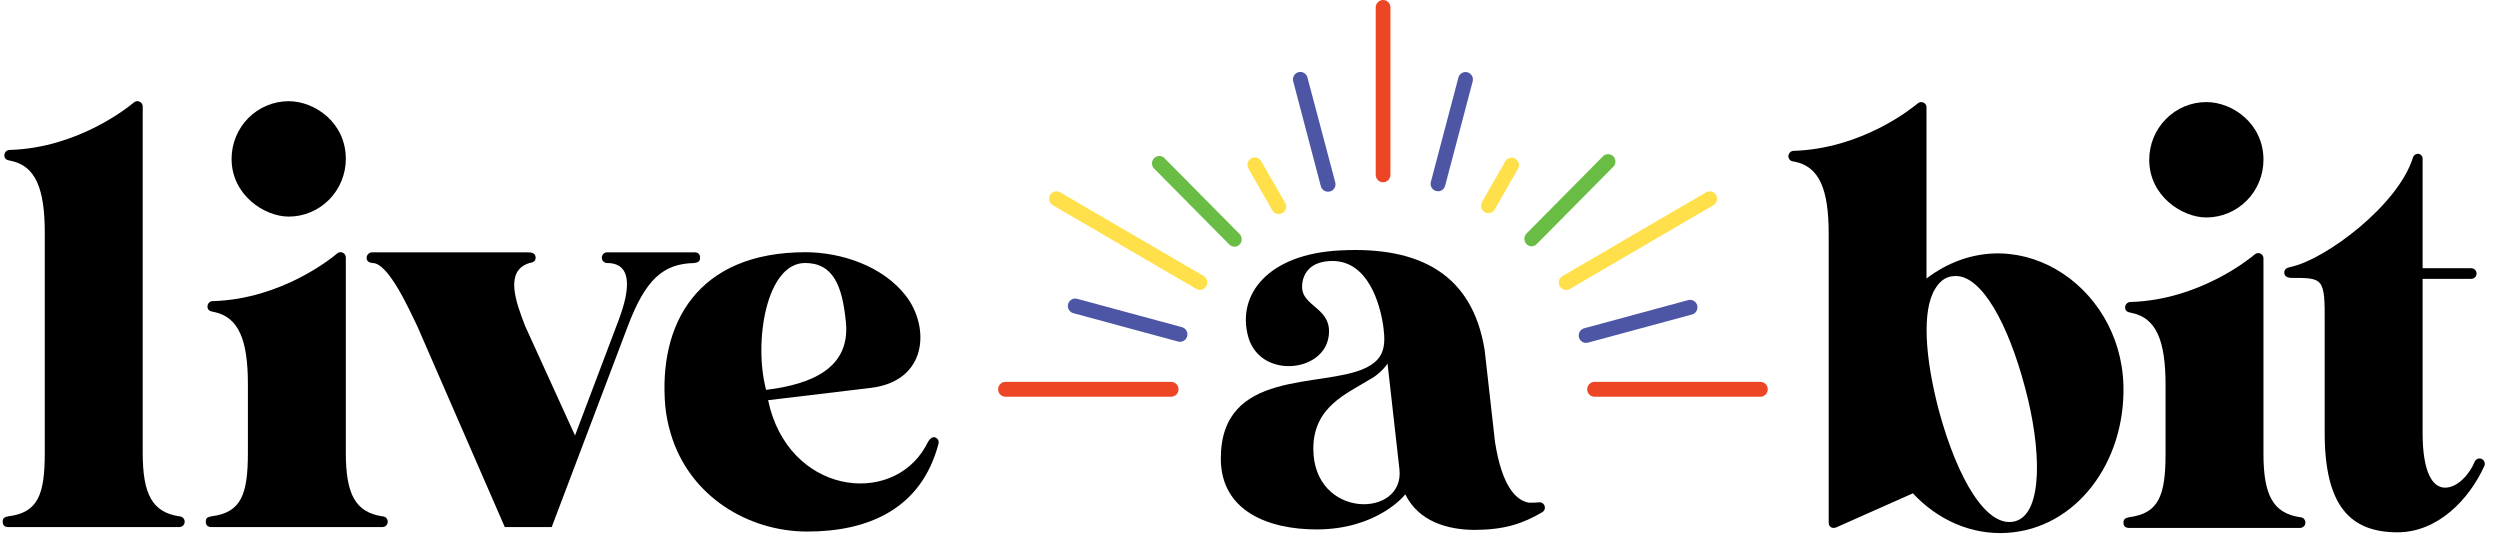 <svg width="158" height="34" viewBox="0 0 158 34" fill="none" xmlns="http://www.w3.org/2000/svg">
<g clip-path="url(#clip0_1_363)">
<path d="M8.862 6.447C8.913 6.478 8.954 6.523 8.982 6.577C9.009 6.63 9.022 6.69 9.019 6.75V28.622C9.019 31.244 9.628 32.378 11.337 32.633C11.425 32.633 11.511 32.669 11.573 32.732C11.636 32.796 11.672 32.882 11.672 32.972C11.672 33.061 11.636 33.148 11.573 33.211C11.511 33.275 11.425 33.31 11.337 33.31H0.541C0.306 33.31 0.171 33.211 0.171 32.974C0.171 32.736 0.287 32.671 0.541 32.629C2.4 32.389 2.83 31.264 2.83 28.622V14.726C2.83 11.946 2.265 10.469 0.654 10.157C0.472 10.124 0.274 10.075 0.274 9.814C0.274 9.767 0.285 9.72 0.304 9.677C0.323 9.634 0.351 9.595 0.386 9.564C0.421 9.532 0.461 9.508 0.506 9.493C0.55 9.477 0.597 9.472 0.644 9.475C4.952 9.339 8.12 6.761 8.451 6.482C8.506 6.431 8.576 6.4 8.651 6.393C8.725 6.387 8.8 6.406 8.862 6.447Z" fill="black"/>
<path d="M21.856 16.3V28.622C21.856 31.242 22.465 32.378 24.171 32.633C24.26 32.633 24.345 32.669 24.408 32.732C24.471 32.796 24.506 32.882 24.506 32.972C24.506 33.061 24.471 33.147 24.408 33.211C24.345 33.274 24.26 33.31 24.171 33.31H13.376C13.141 33.31 13.006 33.211 13.006 32.974C13.006 32.736 13.121 32.67 13.376 32.629C15.236 32.389 15.667 31.264 15.667 28.622V24.281C15.667 21.5 15.099 20.023 13.491 19.711C13.308 19.678 13.113 19.63 13.113 19.368C13.113 19.321 13.123 19.275 13.142 19.232C13.161 19.189 13.189 19.15 13.223 19.118C13.258 19.086 13.298 19.062 13.343 19.047C13.387 19.032 13.434 19.026 13.48 19.03C17.789 18.894 20.957 16.315 21.288 16.036C21.336 15.987 21.398 15.955 21.465 15.943C21.532 15.93 21.601 15.939 21.663 15.968C21.725 15.997 21.777 16.044 21.811 16.103C21.846 16.163 21.861 16.231 21.856 16.3ZM21.856 10.042C21.856 11.009 21.475 11.937 20.798 12.621C20.121 13.305 19.203 13.689 18.246 13.689C16.723 13.689 14.636 12.337 14.636 10.042C14.635 9.563 14.729 9.089 14.91 8.647C15.091 8.204 15.357 7.802 15.692 7.463C16.028 7.125 16.426 6.856 16.864 6.673C17.302 6.49 17.772 6.396 18.246 6.396C19.895 6.396 21.856 7.75 21.856 10.042Z" fill="black"/>
<path d="M33.354 15.946C33.589 15.946 33.852 15.992 33.852 16.282C33.852 16.524 33.682 16.586 33.456 16.625C31.867 17.118 32.603 19.085 33.188 20.604L36.341 27.523L39.092 20.248C39.584 18.949 40.263 16.623 38.37 16.623C38.281 16.623 38.195 16.588 38.133 16.524C38.07 16.461 38.034 16.375 38.034 16.285C38.034 16.195 38.07 16.109 38.133 16.045C38.195 15.982 38.281 15.946 38.37 15.946H43.873C44.11 15.946 44.242 16.043 44.242 16.282C44.242 16.522 44.129 16.586 43.873 16.625C41.914 16.663 40.791 17.648 39.656 20.67L34.868 33.31H31.902L26.362 20.591C25.853 19.551 24.554 16.623 23.549 16.623C23.368 16.606 23.17 16.544 23.17 16.282C23.173 16.235 23.185 16.188 23.206 16.145C23.227 16.102 23.257 16.064 23.293 16.033C23.329 16.002 23.37 15.978 23.415 15.963C23.46 15.948 23.508 15.942 23.555 15.946H33.354Z" fill="black"/>
<path d="M57.242 18.683C58.796 20.692 58.617 24.101 55.007 24.518C52.853 24.771 50.699 25.035 48.544 25.292C49.785 31.202 56.309 32.064 58.487 28.233C58.619 27.991 58.813 27.501 59.153 27.664C59.218 27.699 59.271 27.756 59.3 27.825C59.329 27.894 59.334 27.972 59.314 28.044C58.226 32.176 54.864 33.594 51.019 33.594C47.274 33.594 43.557 31.358 42.389 27.4C42.218 26.834 42.103 26.252 42.045 25.663C41.599 20.489 44.04 15.94 50.916 15.94C53.199 15.946 55.799 16.828 57.242 18.683ZM48.418 24.639C51.347 24.283 53.749 23.233 53.46 20.358C53.242 18.102 52.679 16.621 50.882 16.621C48.427 16.619 47.615 21.615 48.418 24.639Z" fill="black"/>
<path d="M93.832 22.138L94.485 27.938C94.939 30.833 95.864 31.627 96.606 31.767C96.842 31.776 97.079 31.768 97.314 31.743C97.387 31.745 97.457 31.771 97.514 31.817C97.571 31.864 97.611 31.928 97.629 32C97.646 32.071 97.639 32.147 97.61 32.215C97.581 32.282 97.53 32.338 97.466 32.374C96.225 33.101 95.1 33.473 93.238 33.49C91.464 33.49 89.65 32.947 88.812 31.238C88.812 31.27 87.058 33.46 83.206 33.46C80.182 33.46 77.155 32.312 77.155 28.98C77.155 23.298 83.507 24.543 86.251 23.279C87.393 22.753 87.606 22.013 87.436 20.714C87.239 19.215 86.464 16.494 84.21 16.494C82.799 16.494 82.305 17.311 82.292 18.109C82.271 19.428 84.286 19.441 83.959 21.333C83.57 23.578 79.577 23.934 78.874 21.235C78.18 18.63 80.121 16.045 84.721 15.825C89.743 15.566 93.068 17.34 93.832 22.138ZM86.538 24C85.126 24.879 83.002 25.705 83.002 28.354C83.002 32.833 88.814 32.765 88.442 29.64L87.693 22.98C87.393 23.407 86.997 23.757 86.538 24Z" fill="black"/>
<path d="M74.017 25.074H63.546C63.423 25.074 63.304 25.025 63.217 24.936C63.13 24.848 63.081 24.729 63.081 24.604C63.081 24.479 63.13 24.36 63.217 24.271C63.304 24.183 63.423 24.134 63.546 24.134H74.017C74.141 24.134 74.259 24.183 74.347 24.271C74.434 24.36 74.483 24.479 74.483 24.604C74.483 24.729 74.434 24.848 74.347 24.936C74.259 25.025 74.141 25.074 74.017 25.074Z" fill="#ED4624"/>
<path d="M87.41 11.52C87.349 11.52 87.288 11.507 87.232 11.483C87.175 11.46 87.124 11.425 87.08 11.381C87.037 11.337 87.003 11.285 86.98 11.228C86.956 11.17 86.944 11.109 86.945 11.047V0.47C86.945 0.346 86.994 0.226 87.081 0.138C87.168 0.05 87.287 0 87.41 0C87.534 0 87.653 0.05 87.74 0.138C87.827 0.226 87.876 0.346 87.876 0.47V11.047C87.876 11.109 87.865 11.17 87.841 11.228C87.818 11.285 87.784 11.337 87.741 11.381C87.697 11.425 87.646 11.46 87.589 11.483C87.533 11.507 87.472 11.52 87.41 11.52Z" fill="#ED4624"/>
<path d="M83.927 12.115C83.824 12.115 83.724 12.081 83.643 12.017C83.562 11.954 83.503 11.866 83.476 11.766L81.736 5.156C81.717 5.096 81.71 5.032 81.717 4.969C81.723 4.906 81.742 4.845 81.772 4.79C81.802 4.734 81.843 4.685 81.893 4.646C81.942 4.607 81.999 4.578 82.059 4.562C82.12 4.546 82.183 4.542 82.245 4.551C82.307 4.559 82.367 4.581 82.421 4.614C82.474 4.646 82.521 4.69 82.558 4.741C82.594 4.792 82.62 4.851 82.634 4.912L84.388 11.522C84.404 11.582 84.409 11.644 84.401 11.705C84.393 11.767 84.373 11.826 84.343 11.88C84.312 11.933 84.272 11.98 84.223 12.018C84.174 12.056 84.119 12.084 84.059 12.1C84.016 12.111 83.972 12.116 83.927 12.115Z" fill="#4D55A5"/>
<path d="M80.811 13.528C80.729 13.529 80.649 13.507 80.578 13.466C80.507 13.425 80.449 13.365 80.408 13.293L78.911 10.673C78.877 10.62 78.853 10.56 78.843 10.497C78.832 10.434 78.834 10.37 78.849 10.307C78.863 10.245 78.891 10.187 78.928 10.136C78.966 10.085 79.014 10.042 79.068 10.01C79.123 9.978 79.184 9.958 79.246 9.95C79.309 9.943 79.373 9.948 79.433 9.966C79.494 9.984 79.55 10.014 79.599 10.055C79.647 10.096 79.688 10.146 79.716 10.203L81.226 12.823C81.257 12.876 81.277 12.935 81.285 12.997C81.293 13.058 81.289 13.12 81.273 13.18C81.257 13.24 81.229 13.296 81.192 13.344C81.154 13.393 81.108 13.434 81.055 13.465C80.981 13.509 80.896 13.531 80.811 13.528Z" fill="#FFE04A"/>
<path d="M78.019 15.588C77.957 15.588 77.897 15.576 77.84 15.552C77.783 15.528 77.732 15.493 77.688 15.449L72.901 10.614C72.832 10.523 72.799 10.411 72.806 10.297C72.814 10.183 72.862 10.076 72.942 9.995C73.021 9.915 73.127 9.866 73.24 9.859C73.353 9.851 73.464 9.885 73.554 9.954L78.341 14.79C78.406 14.856 78.45 14.94 78.467 15.031C78.485 15.122 78.476 15.216 78.441 15.302C78.406 15.388 78.346 15.461 78.27 15.513C78.194 15.565 78.104 15.594 78.013 15.595L78.019 15.588Z" fill="#69BD45"/>
<path d="M75.836 18.324C75.755 18.325 75.674 18.303 75.604 18.261L66.534 12.968C66.427 12.906 66.349 12.803 66.317 12.682C66.285 12.562 66.301 12.433 66.363 12.325C66.425 12.217 66.527 12.138 66.646 12.106C66.765 12.073 66.892 12.09 67 12.153L76.069 17.443C76.176 17.506 76.254 17.608 76.285 17.729C76.317 17.849 76.3 17.977 76.239 18.085C76.199 18.157 76.141 18.218 76.07 18.26C75.999 18.302 75.919 18.324 75.836 18.324Z" fill="#FFE04A"/>
<path d="M74.579 21.602C74.538 21.602 74.498 21.597 74.459 21.586L67.85 19.797C67.789 19.783 67.731 19.757 67.68 19.72C67.63 19.683 67.587 19.636 67.554 19.581C67.522 19.527 67.501 19.467 67.492 19.404C67.483 19.341 67.487 19.277 67.503 19.216C67.519 19.155 67.548 19.098 67.587 19.048C67.625 18.998 67.674 18.957 67.729 18.926C67.784 18.896 67.844 18.877 67.906 18.87C67.969 18.864 68.032 18.87 68.092 18.889L74.698 20.676C74.808 20.705 74.903 20.774 74.966 20.869C75.03 20.964 75.057 21.079 75.042 21.192C75.027 21.306 74.972 21.41 74.887 21.485C74.801 21.561 74.692 21.602 74.579 21.602Z" fill="#4D55A5"/>
<path d="M100.243 21.672C100.129 21.672 100.02 21.631 99.934 21.556C99.849 21.48 99.794 21.376 99.779 21.262C99.765 21.149 99.791 21.034 99.855 20.939C99.918 20.844 100.013 20.776 100.123 20.747L106.695 18.966C106.814 18.934 106.941 18.951 107.048 19.014C107.155 19.077 107.233 19.18 107.265 19.3C107.296 19.421 107.279 19.549 107.217 19.657C107.155 19.765 107.053 19.844 106.934 19.876L100.362 21.654C100.323 21.666 100.283 21.672 100.243 21.672Z" fill="#4D55A5"/>
<path d="M98.987 18.325C98.884 18.326 98.783 18.292 98.701 18.229C98.619 18.166 98.56 18.077 98.533 17.977C98.506 17.876 98.513 17.769 98.553 17.673C98.592 17.577 98.662 17.497 98.752 17.445L107.822 12.155C107.875 12.124 107.933 12.104 107.994 12.096C108.055 12.088 108.116 12.092 108.175 12.108C108.235 12.124 108.29 12.152 108.338 12.189C108.387 12.227 108.428 12.274 108.458 12.327C108.489 12.381 108.509 12.44 108.517 12.501C108.525 12.562 108.52 12.625 108.505 12.684C108.489 12.744 108.462 12.8 108.424 12.849C108.387 12.898 108.34 12.939 108.287 12.97L99.22 18.259C99.15 18.301 99.069 18.324 98.987 18.325Z" fill="#FFE04A"/>
<path d="M96.805 15.566C96.712 15.566 96.623 15.538 96.546 15.486C96.47 15.434 96.41 15.361 96.375 15.275C96.339 15.189 96.33 15.094 96.347 15.003C96.365 14.912 96.409 14.828 96.474 14.761L101.261 9.926C101.301 9.873 101.352 9.829 101.411 9.797C101.469 9.766 101.534 9.747 101.6 9.742C101.666 9.738 101.733 9.748 101.795 9.772C101.857 9.795 101.913 9.832 101.96 9.879C102.007 9.927 102.043 9.984 102.067 10.046C102.09 10.109 102.1 10.176 102.095 10.243C102.091 10.31 102.073 10.375 102.041 10.434C102.01 10.493 101.966 10.545 101.914 10.585L97.126 15.421C97.042 15.51 96.927 15.562 96.805 15.566Z" fill="#69BD45"/>
<path d="M94.065 13.471C93.983 13.471 93.903 13.45 93.832 13.408C93.761 13.367 93.703 13.307 93.662 13.236C93.621 13.164 93.6 13.083 93.6 13.001C93.6 12.918 93.621 12.837 93.662 12.766L95.131 10.199C95.162 10.145 95.202 10.098 95.251 10.06C95.299 10.023 95.355 9.995 95.414 9.979C95.473 9.963 95.534 9.959 95.595 9.967C95.656 9.975 95.714 9.995 95.767 10.026C95.82 10.057 95.867 10.098 95.904 10.147C95.941 10.196 95.969 10.252 95.984 10.312C96 10.371 96.004 10.434 95.996 10.495C95.989 10.556 95.969 10.616 95.938 10.669L94.469 13.236C94.428 13.308 94.369 13.367 94.298 13.409C94.227 13.45 94.147 13.472 94.065 13.471Z" fill="#FFE04A"/>
<path d="M90.881 12.089C90.841 12.088 90.801 12.082 90.762 12.071C90.702 12.056 90.647 12.028 90.598 11.991C90.549 11.953 90.509 11.906 90.478 11.853C90.447 11.799 90.427 11.74 90.419 11.679C90.411 11.617 90.415 11.555 90.431 11.495L92.172 4.902C92.204 4.781 92.282 4.678 92.389 4.616C92.496 4.553 92.623 4.536 92.743 4.569C92.862 4.601 92.964 4.68 93.026 4.788C93.088 4.896 93.105 5.025 93.073 5.146L91.332 11.739C91.305 11.84 91.247 11.928 91.165 11.992C91.084 12.055 90.984 12.089 90.881 12.089Z" fill="#4D55A5"/>
<path d="M111.255 25.074H100.776C100.652 25.074 100.534 25.025 100.446 24.936C100.359 24.848 100.31 24.729 100.31 24.604C100.31 24.479 100.359 24.36 100.446 24.271C100.534 24.183 100.652 24.134 100.776 24.134H111.255C111.379 24.134 111.497 24.183 111.585 24.271C111.672 24.36 111.721 24.479 111.721 24.604C111.721 24.729 111.672 24.848 111.585 24.936C111.497 25.025 111.379 25.074 111.255 25.074Z" fill="#ED4624"/>
<path d="M121.604 6.506C121.656 6.536 121.697 6.58 121.724 6.633C121.75 6.686 121.761 6.746 121.755 6.805V17.599C127.158 13.513 134.043 17.894 134.201 24.371C134.321 29.233 131.209 33.409 126.842 33.677C124.575 33.818 122.442 32.844 120.895 31.178L116.043 33.334C115.825 33.416 115.573 33.334 115.573 33.024V14.781C115.573 11.979 114.996 10.5 113.362 10.205C113.318 10.206 113.274 10.197 113.233 10.181C113.192 10.164 113.155 10.139 113.123 10.108C113.092 10.077 113.067 10.04 113.05 9.999C113.033 9.957 113.024 9.913 113.024 9.869C113.027 9.78 113.063 9.695 113.126 9.632C113.189 9.569 113.273 9.534 113.362 9.533C117.685 9.401 120.869 6.816 121.195 6.539C121.25 6.488 121.32 6.458 121.394 6.452C121.468 6.446 121.542 6.465 121.604 6.506ZM122.307 18.243C121.452 19.604 121.655 22.617 122.545 25.973C123.713 30.279 125.571 33.429 127.358 32.943C129.144 32.457 129.02 28.327 127.978 24.479C126.912 20.452 125.236 17.414 123.587 17.445C123.03 17.45 122.645 17.7 122.307 18.243Z" fill="black"/>
<path d="M143.051 16.355V28.677C143.051 31.299 143.661 32.435 145.367 32.688C145.455 32.688 145.541 32.724 145.604 32.787C145.666 32.851 145.702 32.937 145.702 33.026C145.702 33.116 145.666 33.202 145.604 33.266C145.541 33.329 145.455 33.365 145.367 33.365H134.571C134.336 33.365 134.204 33.268 134.204 33.029C134.204 32.822 134.317 32.725 134.571 32.686C136.432 32.444 136.863 31.319 136.863 28.677V24.336C136.863 21.555 136.297 20.081 134.687 19.768C134.506 19.733 134.308 19.687 134.308 19.423C134.309 19.376 134.319 19.329 134.339 19.286C134.358 19.243 134.386 19.205 134.42 19.173C134.455 19.141 134.496 19.117 134.54 19.102C134.584 19.087 134.631 19.081 134.678 19.085C138.984 18.948 142.153 16.37 142.483 16.093C142.531 16.045 142.593 16.012 142.66 16C142.727 15.988 142.796 15.996 142.857 16.025C142.919 16.053 142.971 16.1 143.006 16.159C143.04 16.218 143.056 16.287 143.051 16.355ZM143.051 10.097C143.051 11.064 142.671 11.992 141.994 12.676C141.317 13.36 140.399 13.744 139.441 13.744C137.918 13.744 135.831 12.394 135.831 10.097C135.831 9.13 136.212 8.203 136.889 7.519C137.566 6.835 138.484 6.451 139.441 6.451C141.091 6.451 143.051 7.807 143.051 10.097Z" fill="black"/>
<path d="M152.872 9.724C152.946 9.743 153.01 9.788 153.054 9.852C153.097 9.915 153.117 9.992 153.109 10.069V16.951H156.186C156.274 16.951 156.359 16.986 156.421 17.049C156.484 17.112 156.519 17.198 156.519 17.287C156.519 17.376 156.484 17.462 156.421 17.525C156.359 17.588 156.274 17.623 156.186 17.623H153.109V27.358C153.109 29.881 153.747 30.833 154.547 30.82C155.348 30.806 156.088 29.941 156.397 29.187C156.414 29.144 156.439 29.106 156.471 29.074C156.502 29.041 156.54 29.016 156.582 28.999C156.624 28.982 156.669 28.974 156.714 28.975C156.759 28.976 156.803 28.986 156.844 29.005C156.885 29.024 156.922 29.052 156.953 29.085C156.983 29.119 157.006 29.159 157.021 29.202C157.036 29.245 157.042 29.29 157.038 29.336C157.035 29.381 157.023 29.425 157.002 29.466C156.047 31.571 154.056 33.642 151.527 33.642C148.535 33.642 146.92 31.974 146.92 27.356V20.454C146.938 17.54 146.855 17.562 144.744 17.562C144.562 17.529 144.366 17.48 144.366 17.219C144.366 17.014 144.525 16.924 144.736 16.88C146.99 16.408 151.581 12.946 152.5 9.95C152.526 9.874 152.577 9.81 152.645 9.769C152.713 9.728 152.793 9.712 152.872 9.724Z" fill="black"/>
</g>
<defs>
<clipPath id="clip0_1_363">
<rect width="157.109" height="33.849" fill="white" transform="translate(0.061)"/>
</clipPath>
</defs>
</svg>
